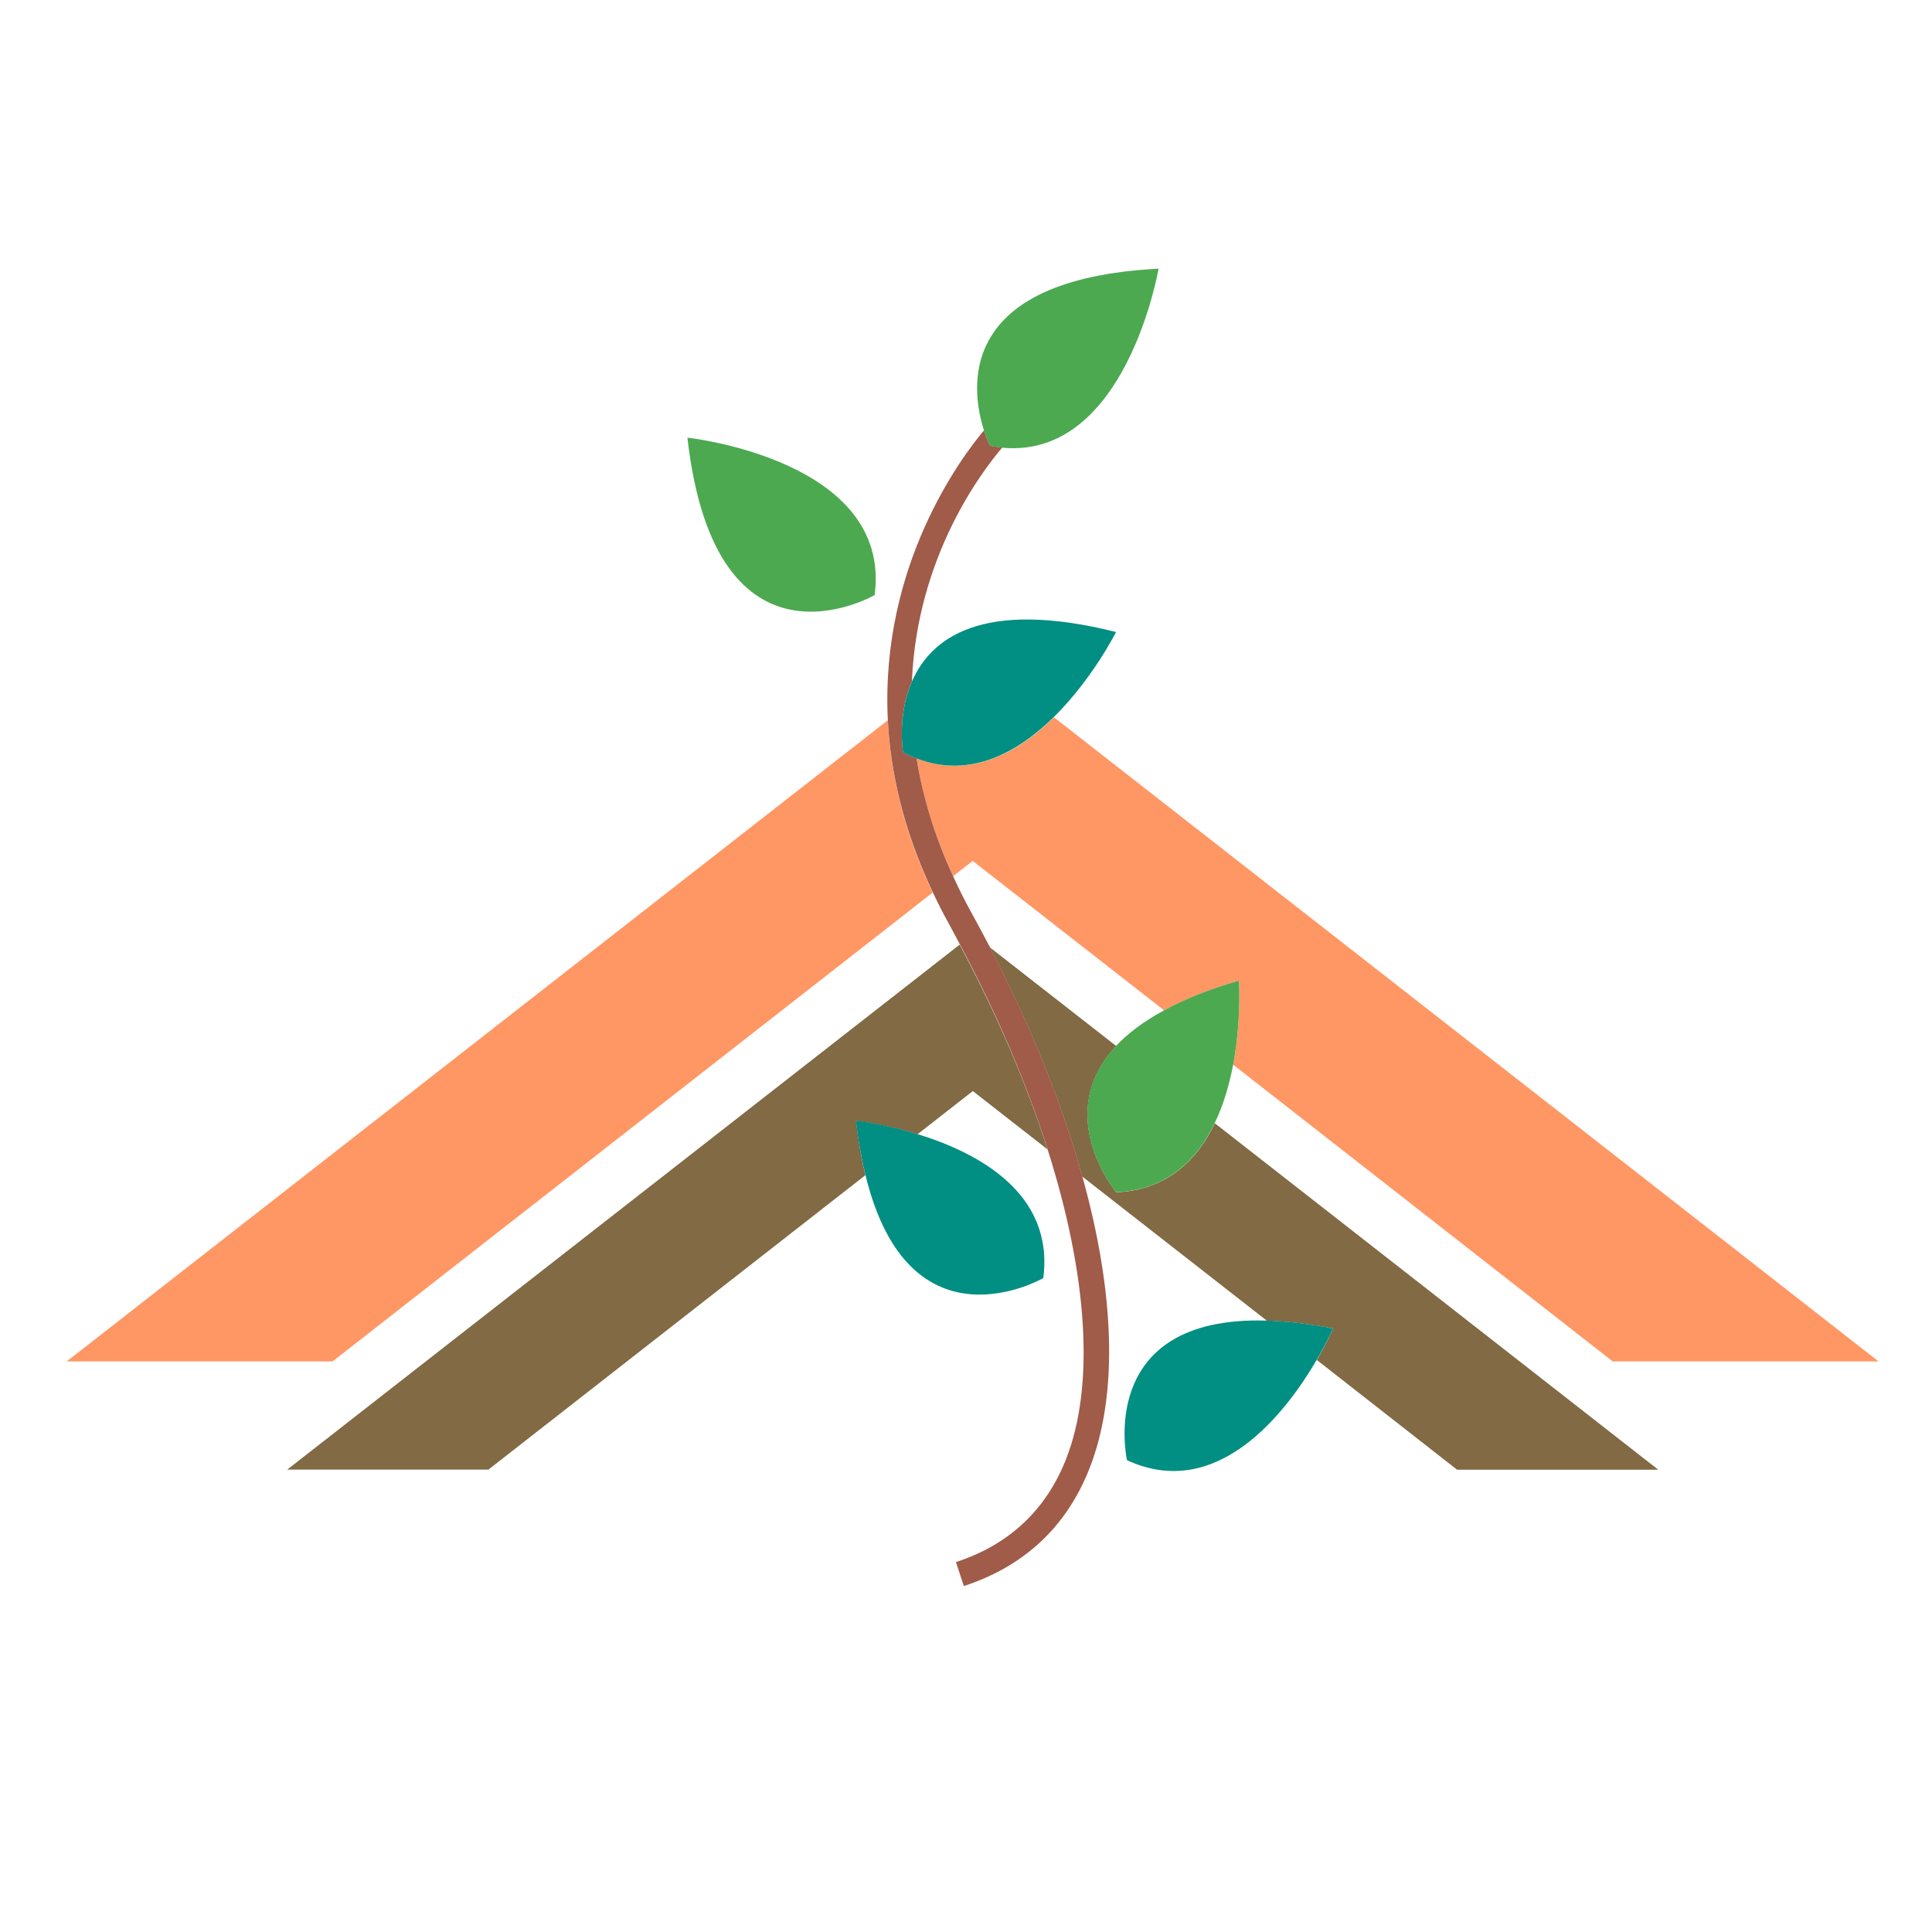 <?xml version="1.0" encoding="utf-8"?>
<!-- Generator: Adobe Illustrator 18.1.0, SVG Export Plug-In . SVG Version: 6.00 Build 0)  -->
<svg version="1.1" id="Layer_1" xmlns="http://www.w3.org/2000/svg" xmlns:xlink="http://www.w3.org/1999/xlink" x="0px" y="0px"
	 viewBox="0 0 1500 1500" enable-background="new 0 0 1500 1500" xml:space="preserve">
<g>
	<path fill="none" d="M903.8,784.4l-148.6-116L740,680.3c4.2,9,8.6,18.1,13.7,27.4c5.1,9.3,10,18.6,14.8,27.8l98,76.5
		C875.5,802.5,887.6,793.2,903.8,784.4z"/>
	<path fill="#FF9764" d="M51.8,1057h206.4l465.9-364c-22.7-48.1-32.8-92.9-34.8-133.8L51.8,1057z"/>
	<path fill="#FF9764" d="M711.6,588.7c4.5,28.7,13.5,59.3,28.4,91.6l15.2-11.9l148.6,116c15.4-8.3,34.6-16.1,58.1-23.1
		c0,0,2,30.7-4.5,65.3l294.7,230.4h206.4L818.3,556.9C790.9,583.9,753.8,605.1,711.6,588.7z"/>
	<path fill="#816A44" d="M223,1141h156.2l292.7-228.6c-3-12.4-5.5-26.3-7.3-42.1c0,0,21.4,2.3,47.8,10.3l42.9-33.5l58,45.3
		c-16.1-50.6-39-104.2-68.2-159L223,1141z"/>
	<path fill="#816A44" d="M866.7,925.7c0,0-50.3-60.1-0.1-113.6l-98-76.5c32.2,62.1,56.2,122.1,71.7,177.9l143.3,111.9
		c15.1,0.4,32,2.3,51.4,6c0,0-4.4,10.4-12.6,24.5l108.9,85.2h156.2L943.2,872.1C929.5,900.7,906.2,923.9,866.7,925.7z"/>
	<path fill="#A05B49" d="M753.7,707.7c-5.1-9.3-9.6-18.4-13.7-27.4c-14.9-32.2-23.8-62.9-28.4-91.6c-3.5-1.3-7-2.9-10.5-4.8
		c0,0-4.7-28,6.9-54.9c4-97.4,54.9-163.7,70.2-181.6c-3.1-0.3-6.3-0.7-9.6-1.4c0,0-2.3-4.5-4.6-11.9
		c-17.3,20.5-80.6,104.7-74.7,224.5c2,40.9,12.1,85.9,34.8,133.9c3.8,8.1,7.9,16.3,12.5,24.5c2.9,5.3,5.6,10.6,8.5,15.9
		c29.2,54.8,52.1,108.6,68.2,159.3c31,97.5,37,183.1,14.4,240.6c-15.6,39.7-44.4,66.6-85.5,80l6.1,18.6c46.9-15.3,79.8-46,97.6-91.4
		c22.4-56.9,19.7-136-5.6-226.7c-15.5-55.7-39.5-115.8-71.7-177.9C763.7,726.3,758.9,717,753.7,707.7z"/>
	<path fill="#4CA950" d="M778.2,347.6c96.1,9,121.3-139,121.3-139c-158,8.2-145.8,93.7-135.5,125.7c2.4,7.4,4.6,11.9,4.6,11.9
		C771.9,346.8,775.1,347.3,778.2,347.6z"/>
	<path fill="#008F82" d="M701.1,584c3.6,1.9,7.1,3.4,10.5,4.8c42.2,16.3,79.3-5.2,106.7-32.2c30-29.6,48.2-65.9,48.2-65.9
		c-104.7-26.2-144.1,5.2-158.5,38.5C696.4,556,701.1,584,701.1,584z"/>
	<path fill="#4CA950" d="M961.9,761.3c-23.5,6.9-42.7,14.7-58.1,23.1c-16.2,8.8-28.3,18.1-37.3,27.6c-50.2,53.5,0.1,113.6,0.1,113.6
		c39.6-1.7,62.9-25.1,76.6-53.8c7-14.6,11.4-30.5,14.3-45.6C963.9,791.7,961.9,761.3,961.9,761.3z"/>
	<path fill="#4CA950" d="M679.1,462c13.7-105.1-145.4-122.2-145.4-122.2C555.7,533.5,679.1,462,679.1,462z"/>
	<path fill="#008F82" d="M671.9,912.1c34,140.4,138.1,80.2,138.1,80.2c8.7-66.6-52-97.8-97.7-111.8c-26.4-8.1-47.8-10.4-47.8-10.4
		C666.3,885.9,668.9,899.7,671.9,912.1z"/>
	<path fill="#008F82" d="M983.6,1025.3c-133.9-4-108.6,108.4-108.6,108.4c71,32.8,124.3-38.5,147.4-78.1
		c8.2-14.1,12.6-24.2,12.6-24.2C1015.6,1027.6,998.7,1025.8,983.6,1025.3z"/>
</g>
</svg>
